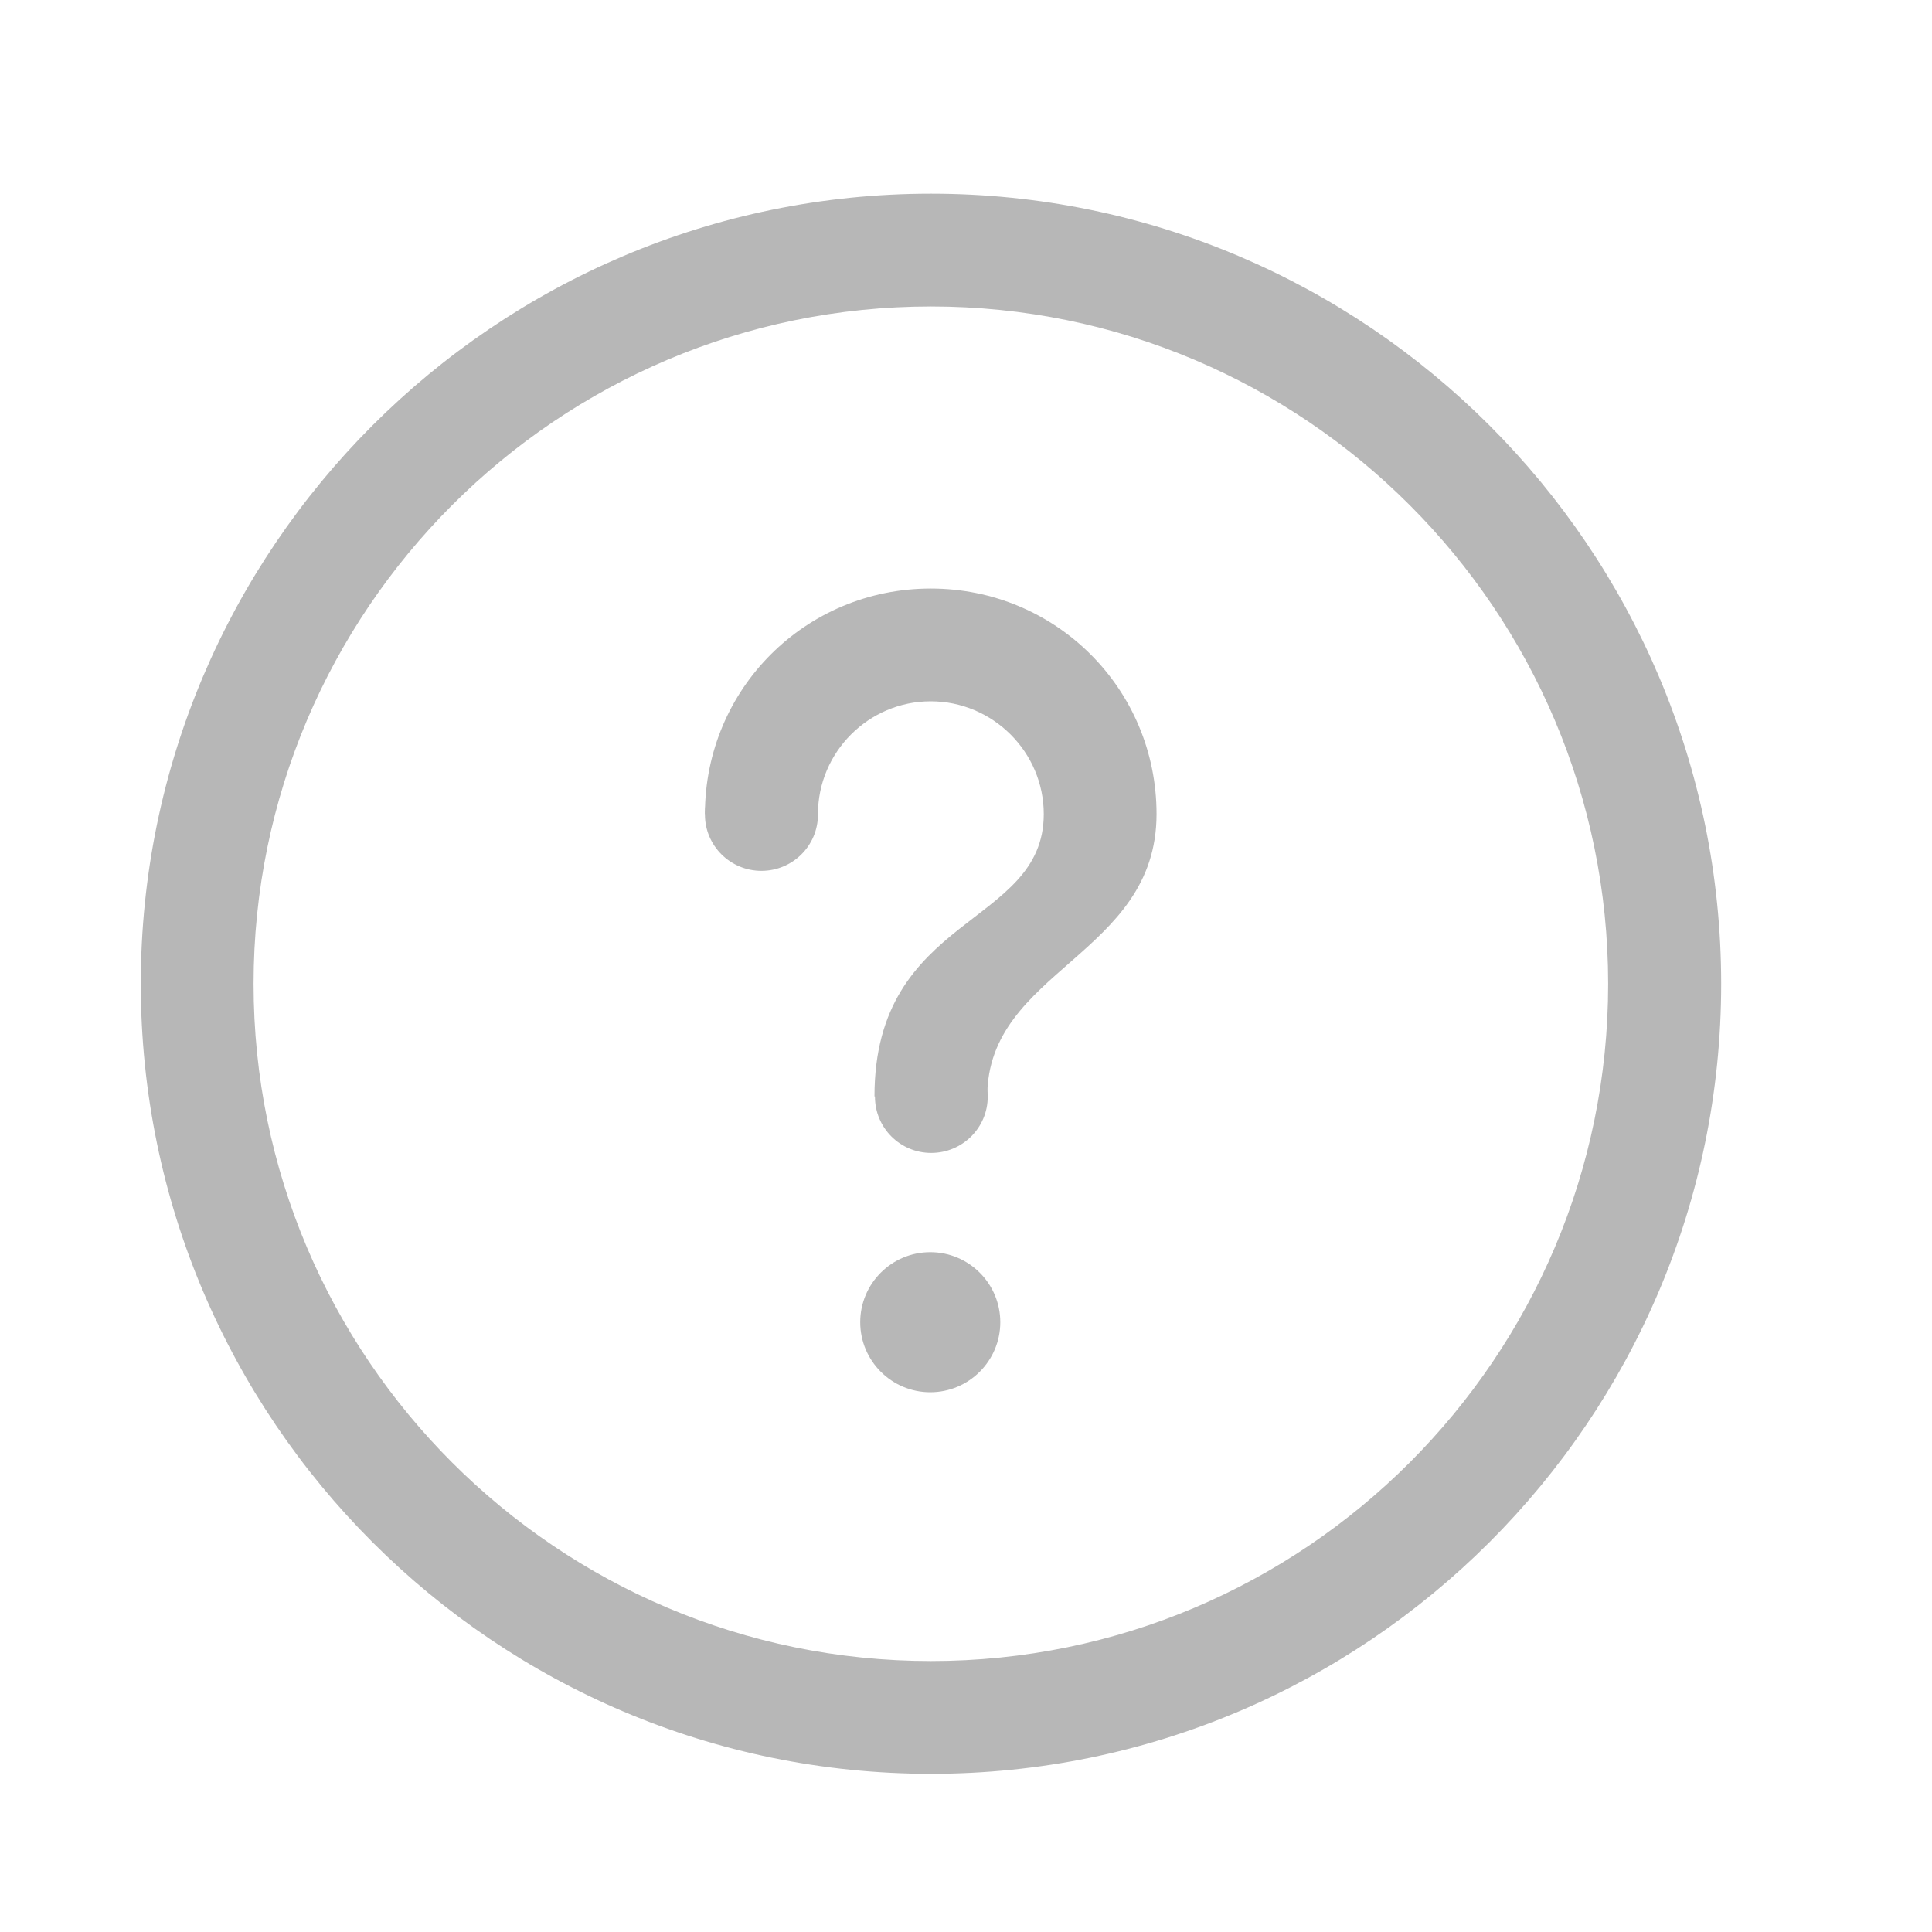 <svg width="8" height="8" viewBox="0 0 8 8" fill="none" xmlns="http://www.w3.org/2000/svg">
    <path
        d="M3.855 7.345C2.051 7.345 0.583 5.878 0.583 4.074C0.583 2.27 2.051 0.802 3.855 0.802C5.659 0.802 7.127 2.27 7.127 4.074C7.127 5.878 5.659 7.345 3.855 7.345ZM3.855 1.269C2.308 1.269 1.05 2.527 1.05 4.074C1.05 5.621 2.308 6.878 3.855 6.878C5.402 6.878 6.659 5.621 6.659 4.074C6.659 2.527 5.402 1.269 3.855 1.269Z"
        fill="#B7B7B7" />
    <path
        d="M3.854 2.437C3.335 2.437 2.919 2.853 2.919 3.371H3.387C3.387 3.114 3.597 2.904 3.854 2.904C4.111 2.904 4.322 3.114 4.322 3.371C4.322 3.839 3.621 3.783 3.621 4.54H4.088C4.088 4.016 4.789 3.956 4.789 3.371C4.789 2.853 4.373 2.437 3.854 2.437Z"
        fill="#B7B7B7" />
    <path
        d="M3.852 5.765C4.012 5.765 4.142 5.635 4.142 5.475C4.142 5.315 4.012 5.185 3.852 5.185C3.692 5.185 3.562 5.315 3.562 5.475C3.562 5.635 3.692 5.765 3.852 5.765Z"
        fill="#B7B7B7" />
    <path
        d="M3.153 3.606C3.282 3.606 3.387 3.502 3.387 3.373C3.387 3.243 3.282 3.139 3.153 3.139C3.024 3.139 2.919 3.243 2.919 3.373C2.919 3.502 3.024 3.606 3.153 3.606Z"
        fill="#B7B7B7" />
    <path
        d="M3.856 4.774C3.985 4.774 4.09 4.67 4.09 4.541C4.09 4.412 3.985 4.307 3.856 4.307C3.727 4.307 3.623 4.412 3.623 4.541C3.623 4.67 3.727 4.774 3.856 4.774Z"
        fill="#B7B7B7" />
</svg>
    